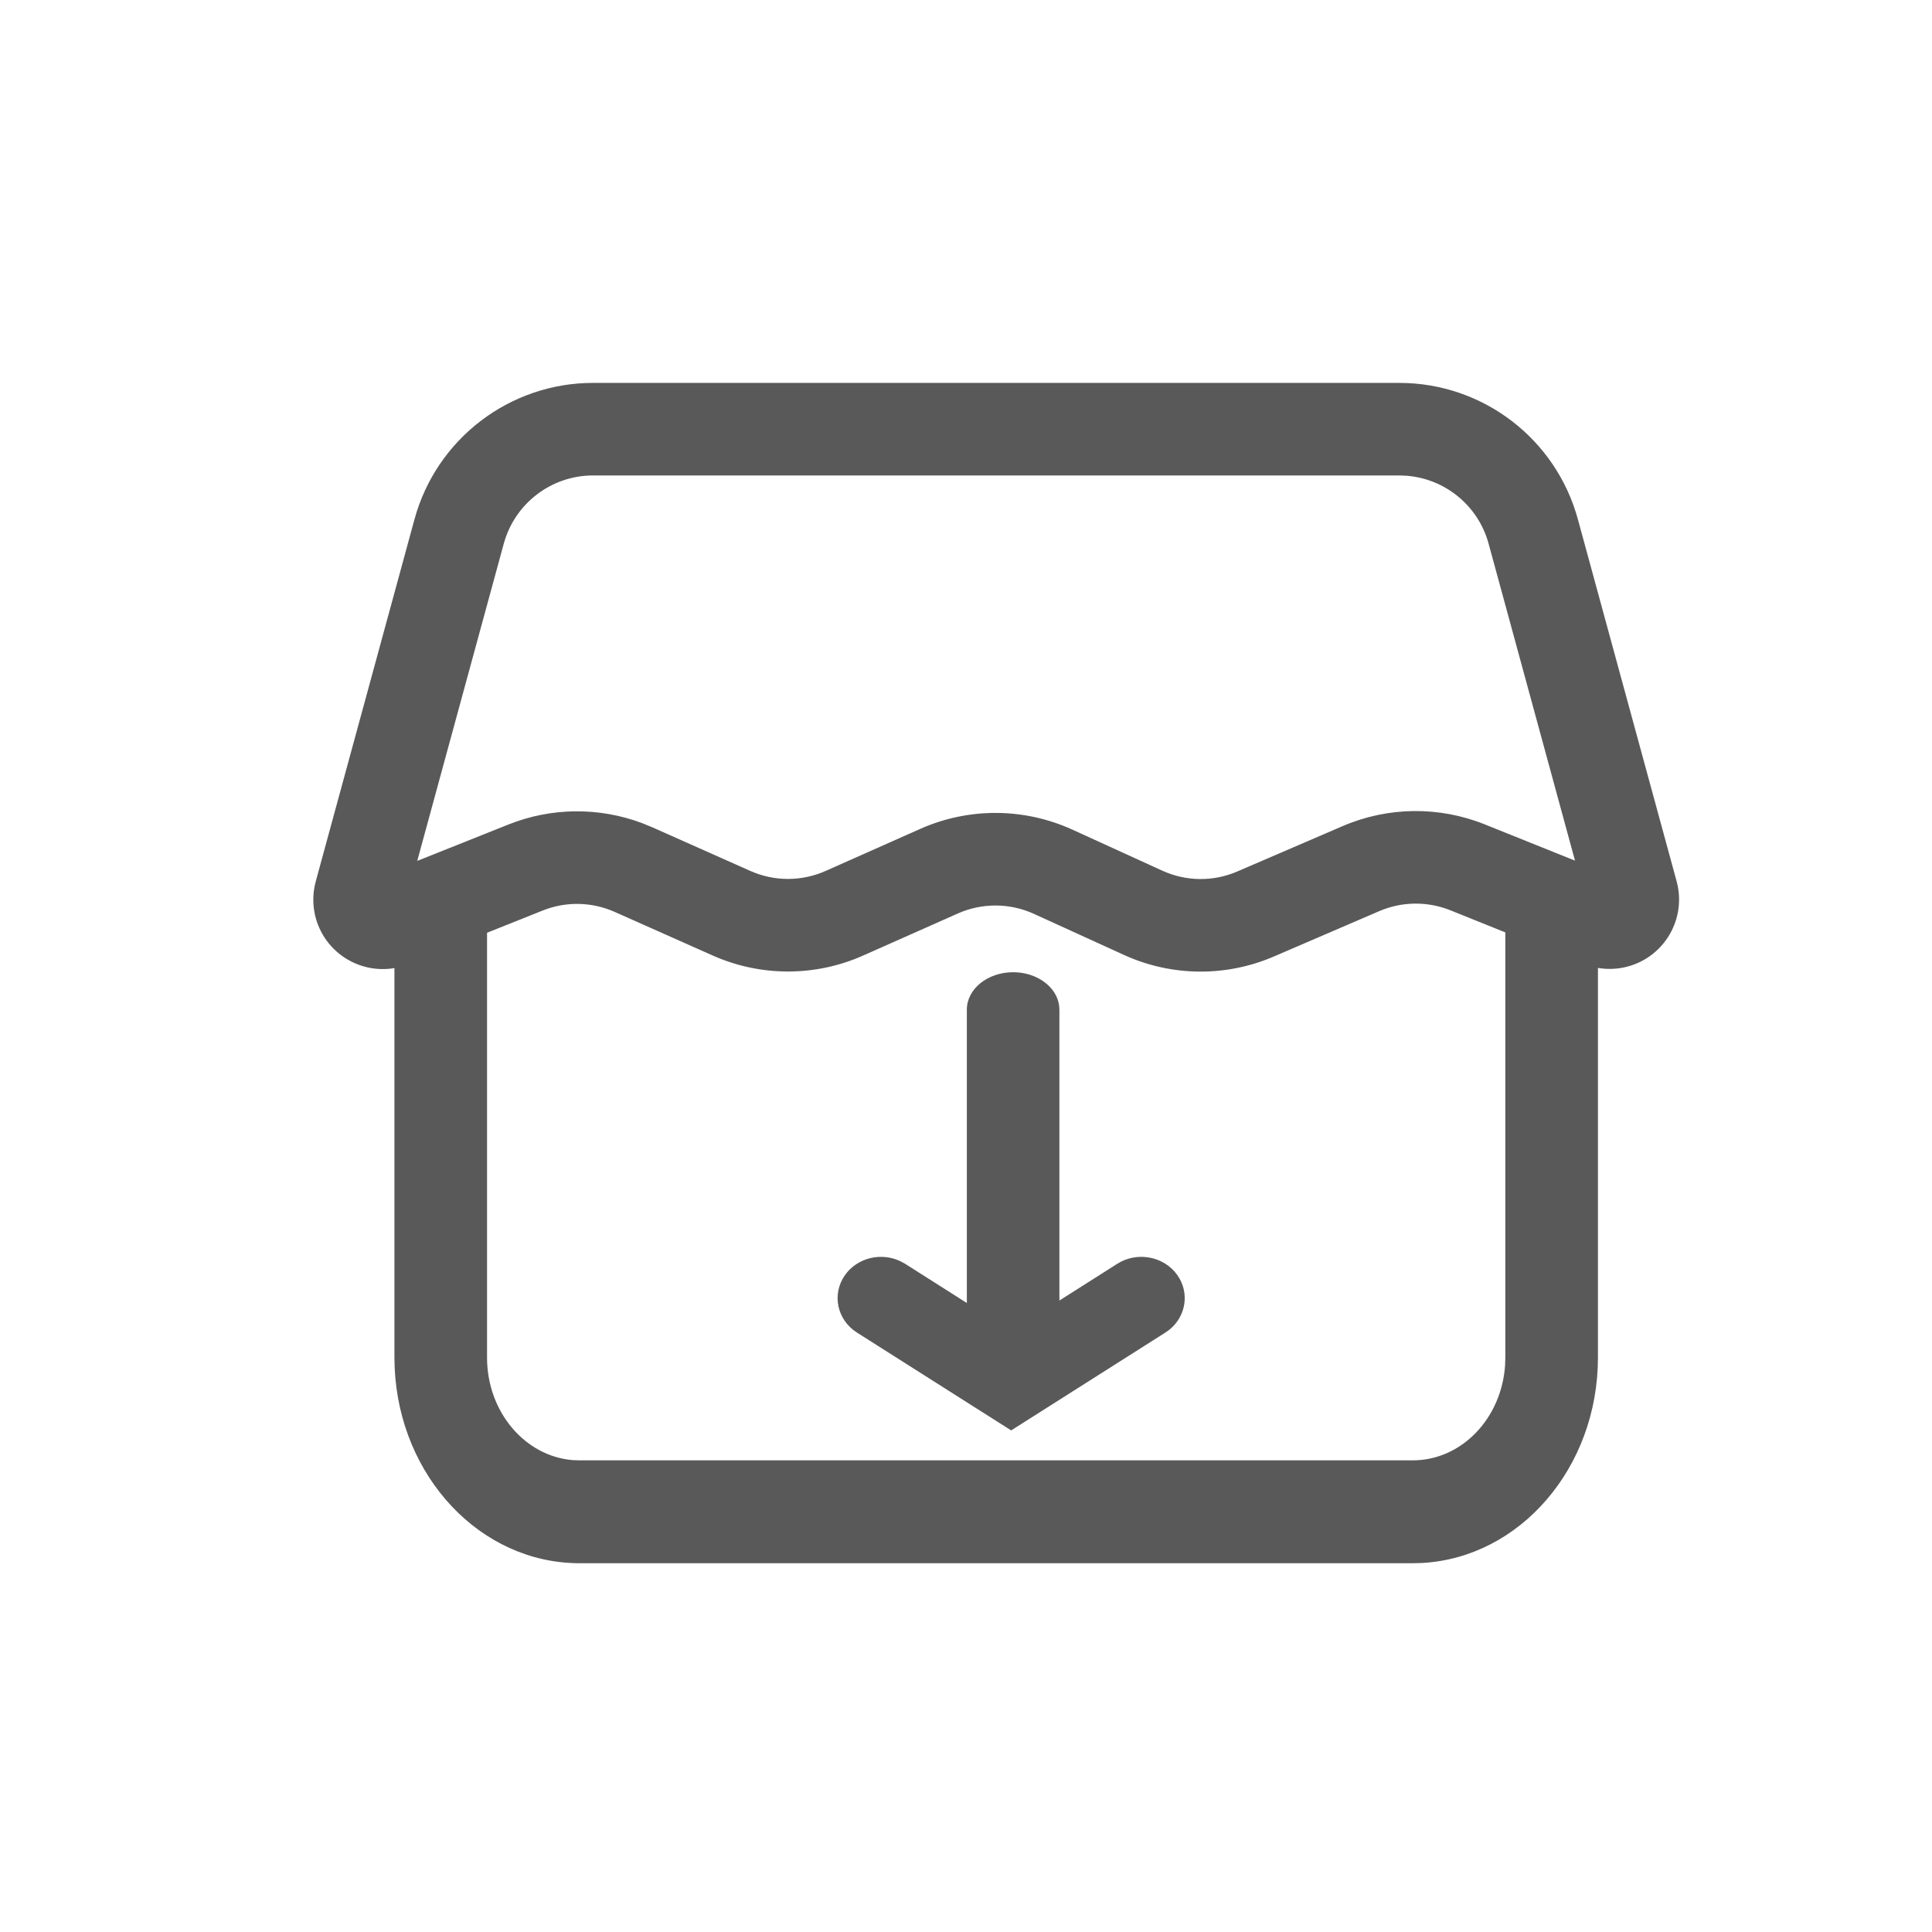 <?xml version="1.0" encoding="UTF-8"?>
<svg width="32px" height="32px" viewBox="0 0 32 32" version="1.1" xmlns="http://www.w3.org/2000/svg" xmlns:xlink="http://www.w3.org/1999/xlink">
    <title>icon备份</title>
    <defs>
        <filter color-interpolation-filters="auto" id="filter-1">
            <feColorMatrix in="SourceGraphic" type="matrix" values="0 0 0 0 0.2 0 0 0 0 0.2 0 0 0 0 0.2 0 0 0 1 0"></feColorMatrix>
        </filter>
    </defs>
    <g id="页面-1" stroke="none" stroke-width="1" fill="none" fill-rule="evenodd" stroke-linecap="round">
        <g id="详情页" transform="translate(-152, -2583)">
            <g id="服务与报价" transform="translate(152, 1765)">
                <g id="icon备份" transform="translate(0, 818)" filter="url(#filter-1)">
                    <g id="1-–-e-commerce" transform="translate(5, 5)">
                        <rect id="body" x="0" y="0" width="23" height="23"></rect>
                        <g id="icon" transform="translate(0.189, 1.342)" fill="#595959" fill-rule="nonzero">
                            <path d="M14.102,12.124 C14.444,12.124 14.722,12.467 14.722,12.891 C14.722,13.284 14.482,13.608 14.174,13.652 L14.102,13.657 L9.146,13.657 C8.804,13.657 8.526,13.314 8.526,12.891 C8.526,12.497 8.765,12.173 9.073,12.129 L9.146,12.124 L14.102,12.124 Z" id="Path-106" transform="translate(11.592, 12.891) rotate(-450) translate(-11.592, -12.891) "></path>
                            <path d="M11.685,13.446 C11.895,13.116 12.32,13.027 12.634,13.247 C12.926,13.451 13.02,13.851 12.864,14.171 L12.824,14.244 L11.708,16.001 L12.824,17.759 C13.018,18.065 12.959,18.472 12.698,18.705 L12.634,18.755 C12.342,18.96 11.955,18.897 11.733,18.623 L11.685,18.556 L10.064,16.001 L11.685,13.446 Z" id="Path-107" transform="translate(11.486, 15.928) rotate(-450) translate(-11.486, -15.928) "></path>
                            <path d="M17.988,0 L4.634,0 C3.252,0 2.04,0.926 1.676,2.26 L0.041,8.256 C-0.025,8.497 -0.011,8.753 0.082,8.985 C0.318,9.575 0.987,9.862 1.577,9.627 L3.8,8.739 C4.184,8.585 4.614,8.594 4.992,8.762 L6.615,9.484 C7.408,9.837 8.314,9.838 9.107,9.485 L10.676,8.788 C11.077,8.61 11.536,8.612 11.935,8.794 L13.426,9.474 C14.214,9.834 15.117,9.843 15.912,9.5 L17.654,8.75 C18.029,8.588 18.454,8.583 18.833,8.735 L21.043,9.624 C21.275,9.717 21.532,9.732 21.774,9.666 C22.387,9.499 22.748,8.867 22.581,8.254 L20.946,2.26 C20.582,0.926 19.371,0 17.988,0 Z M17.988,1.533 L18.109,1.538 C18.749,1.588 19.296,2.035 19.467,2.663 L20.898,7.913 L19.405,7.313 C18.646,7.008 17.798,7.018 17.047,7.342 L15.305,8.092 C14.908,8.264 14.456,8.259 14.062,8.079 L12.572,7.399 C11.773,7.035 10.856,7.03 10.053,7.387 L8.485,8.084 C8.088,8.26 7.635,8.26 7.238,8.083 L5.616,7.361 L5.44,7.289 C4.728,7.024 3.941,7.031 3.231,7.315 L1.722,7.917 L3.155,2.663 C3.337,1.996 3.943,1.533 4.634,1.533 L17.988,1.533 Z" id="Rectangle"></path>
                            <path d="M20.511,8.05 C20.904,8.05 21.228,8.379 21.273,8.803 L21.278,8.902 L21.278,16.143 C21.278,17.967 19.987,19.457 18.364,19.546 L18.211,19.55 L4.411,19.55 C2.769,19.55 1.428,18.116 1.348,16.313 L1.344,16.143 L1.344,8.902 C1.344,8.431 1.688,8.05 2.111,8.05 C2.504,8.05 2.828,8.379 2.873,8.803 L2.878,8.902 L2.878,16.143 C2.878,17.041 3.503,17.777 4.297,17.842 L4.411,17.846 L18.211,17.846 C19.019,17.846 19.682,17.151 19.74,16.27 L19.744,16.143 L19.744,8.902 C19.744,8.431 20.088,8.05 20.511,8.05 Z" id="Path-592"></path>
                        </g>
                    </g>
                </g>
            </g>
        </g>
    </g>
</svg>